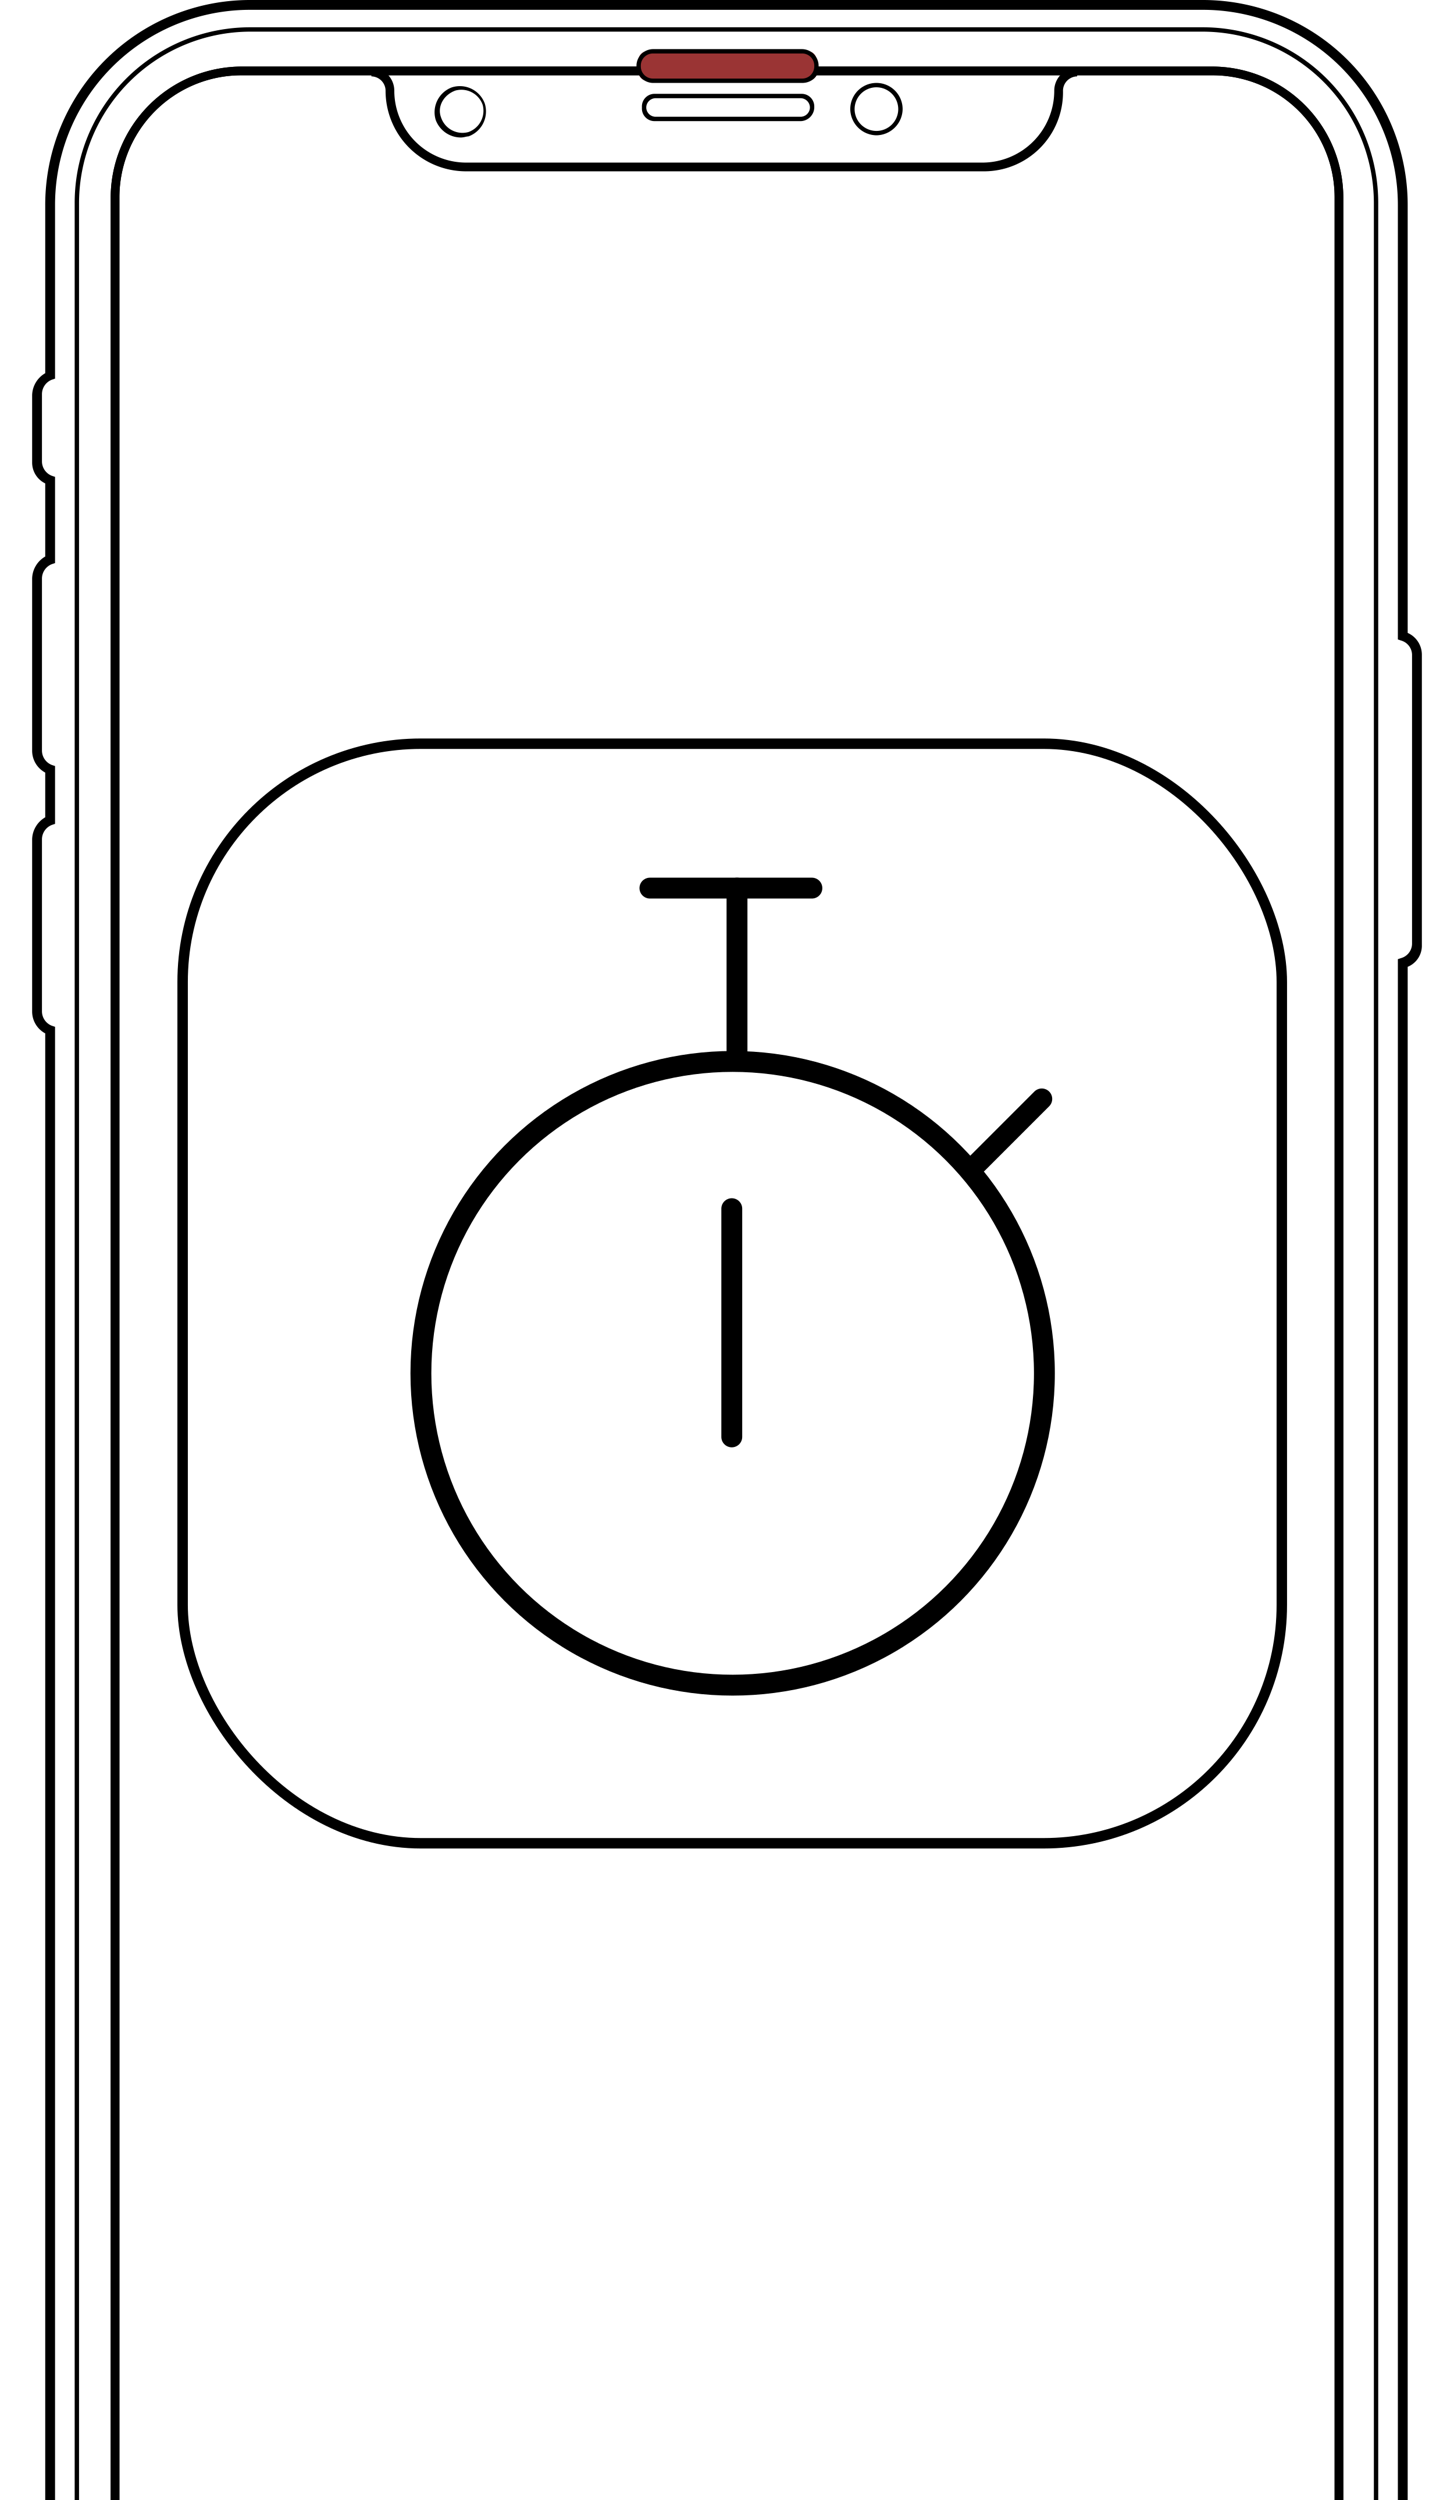 <svg xmlns="http://www.w3.org/2000/svg" xmlns:xlink="http://www.w3.org/1999/xlink" viewBox="0 0 418 718.458"><defs><style>.a{fill:#fff;stroke:#707070;}.b{clip-path:url(#a);}.c{fill:#9a3434;}.d,.e,.g{fill:none;}.d,.e{stroke:#000;}.d{stroke-linecap:round;stroke-width:6px;}.e{stroke-width:3px;}.f{stroke:none;}</style><clipPath id="a"><rect class="a" width="418" height="718.458" transform="translate(862 62)"/></clipPath></defs><g transform="translate(-709 -91.771)"><g class="b" transform="translate(-153 29.771)"><g transform="translate(871.239 62)"><g transform="translate(12.23 7.84)"><path d="M326.636,778.3H52.866A50.456,50.456,0,0,1,2.377,727.813V52.013A50.456,50.456,0,0,1,52.866,1.524h273.77a50.456,50.456,0,0,1,50.489,50.489v675.8A50.456,50.456,0,0,1,326.636,778.3ZM52.866,2.778A49.319,49.319,0,0,0,3.631,52.013v675.8a49.318,49.318,0,0,0,49.235,49.235h273.77a49.319,49.319,0,0,0,49.235-49.235V52.013A49.319,49.319,0,0,0,326.636,2.778H52.866Z" transform="translate(-2.377 -1.524)"/></g><g transform="translate(22.579 19.129)"><path d="M321.12,757.917H42.019A37.742,37.742,0,0,1,4.388,720.285V41.349A37.742,37.742,0,0,1,42.019,3.717h279.1a37.742,37.742,0,0,1,37.632,37.632V719.972A37.81,37.81,0,0,1,321.12,757.917ZM42.019,6.226A35.065,35.065,0,0,0,6.9,41.349V719.972a35.065,35.065,0,0,0,35.123,35.123h279.1a35.065,35.065,0,0,0,35.123-35.123V41.349A35.065,35.065,0,0,0,321.12,6.226H42.019Z" transform="translate(-4.388 -3.717)"/></g><g transform="translate(22.579 19.129)"><path d="M321.12,757.917H42.019A37.742,37.742,0,0,1,4.388,720.285V41.349A37.742,37.742,0,0,1,42.019,3.717h279.1a37.742,37.742,0,0,1,37.632,37.632V719.972A37.81,37.81,0,0,1,321.12,757.917ZM42.019,6.226A35.065,35.065,0,0,0,6.9,41.349V719.972a35.065,35.065,0,0,0,35.123,35.123h279.1a35.065,35.065,0,0,0,35.123-35.123V41.349A35.065,35.065,0,0,0,321.12,6.226H42.019Z" transform="translate(-4.388 -3.717)"/></g><path d="M336.489,792.458H62.719A58.888,58.888,0,0,1,3.763,733.5V296.976A7.133,7.133,0,0,1,0,290.7V241.156a7.529,7.529,0,0,1,3.763-6.272V222.026A7.133,7.133,0,0,1,0,215.754V166.206a7.529,7.529,0,0,1,3.763-6.272V138.923A6.65,6.65,0,0,1,0,132.965V113.522a7.529,7.529,0,0,1,3.763-6.272V58.956A58.888,58.888,0,0,1,62.719,0h273.77a58.888,58.888,0,0,1,58.956,58.956v122.93a6.86,6.86,0,0,1,4.077,6.272v83.417a6.546,6.546,0,0,1-4.077,6.272V733.5A59.089,59.089,0,0,1,336.489,792.458ZM62.719,2.822A56.077,56.077,0,0,0,6.586,58.956v49.862l-.941.314a4.465,4.465,0,0,0-2.822,4.077v19.443a4.465,4.465,0,0,0,2.822,4.077l.941.314v24.774l-.941.314a4.465,4.465,0,0,0-2.822,4.077v49.548a4.465,4.465,0,0,0,2.822,4.077l.941.314v16.621l-.941.314a4.465,4.465,0,0,0-2.822,4.077V290.7a4.465,4.465,0,0,0,2.822,4.077l.941.314V733.5a56.077,56.077,0,0,0,56.134,56.134h273.77A56.077,56.077,0,0,0,392.623,733.5V275.651l.941-.314a4.33,4.33,0,0,0,3.136-4.077v-83.1a4.33,4.33,0,0,0-3.136-4.077l-.941-.314V58.956A56.077,56.077,0,0,0,336.489,2.822H62.719Z"/><g transform="translate(175.3 26.969)"><path d="M79.852,13.081H37.83a3.623,3.623,0,0,1-3.763-3.763V9A3.623,3.623,0,0,1,37.83,5.241H79.852A3.623,3.623,0,0,1,83.615,9v.314A4.047,4.047,0,0,1,79.852,13.081ZM37.83,6.5A2.7,2.7,0,0,0,35.321,9v.314a2.7,2.7,0,0,0,2.509,2.509H79.852A2.7,2.7,0,0,0,82.36,9.318V9A2.7,2.7,0,0,0,79.852,6.5Z" transform="translate(-34.066 -5.241)"/></g><g transform="translate(235.197 23.833)"><path d="M53.233,19.684a7.631,7.631,0,0,1-7.526-7.526,7.526,7.526,0,0,1,15.053,0A7.631,7.631,0,0,1,53.233,19.684Zm0-13.8A6.272,6.272,0,1,0,59.5,12.158,6.29,6.29,0,0,0,53.233,5.886Z" transform="translate(-45.706 -4.632)"/></g><g transform="translate(115.676 24.733)"><path d="M30.047,19.586a7.734,7.734,0,0,1-7.213-5.018h0a7.626,7.626,0,0,1,4.7-9.408,7.626,7.626,0,0,1,9.408,4.7,7.626,7.626,0,0,1-4.7,9.408C31.615,19.273,30.987,19.586,30.047,19.586ZM24.4,13.942a6.49,6.49,0,0,0,7.84,4.077,6.49,6.49,0,0,0,4.077-7.84A6.49,6.49,0,0,0,28.479,6.1c-3.45,1.254-5.331,4.7-4.077,7.84Z" transform="translate(-22.48 -4.806)"/></g><g transform="translate(97.529 19.443)"><path d="M194.881,33.57H46.236A23.154,23.154,0,0,1,23.03,10.364a4.151,4.151,0,0,0-4.077-4.077V3.778a6.624,6.624,0,0,1,6.586,6.586,20.677,20.677,0,0,0,20.7,20.7H194.567a20.677,20.677,0,0,0,20.7-20.7,6.624,6.624,0,0,1,6.586-6.586V6.287a4.151,4.151,0,0,0-4.077,4.077A22.7,22.7,0,0,1,194.881,33.57Z" transform="translate(-18.953 -3.778)"/></g><g transform="translate(173.732 14.112)"><path class="c" d="M82.491,11.331h-46.1a2.473,2.473,0,0,1-2.509-2.509V5.373a2.473,2.473,0,0,1,2.509-2.509h46.1A2.473,2.473,0,0,1,85,5.373v3.45C85.313,10.077,84.059,11.331,82.491,11.331Z" transform="translate(-33.256 -2.237)"/><path d="M81.428,12.464H38.466a4.823,4.823,0,0,1-4.7-4.7V7.446a4.823,4.823,0,0,1,4.7-4.7H81.428a4.823,4.823,0,0,1,4.7,4.7V7.76C86.446,10.269,84.251,12.464,81.428,12.464ZM38.466,4a3.48,3.48,0,0,0-3.45,3.45V7.76a3.48,3.48,0,0,0,3.45,3.45H81.428a3.48,3.48,0,0,0,3.45-3.45V7.446A3.48,3.48,0,0,0,81.428,4Z" transform="translate(-33.762 -2.742)"/></g></g></g><g transform="translate(110 89.5)"><line class="d" x2="46.562" transform="translate(785.842 257.5)"/><line class="d" y2="47.063" transform="translate(810.875 257.5)"/><line class="d" y1="18.525" x2="18.525" transform="translate(879.968 318.081)"/><line class="d" y2="65.588" transform="translate(809.373 349.623)"/><g class="d" transform="translate(717 304.313)"><circle class="f" cx="92.624" cy="92.624" r="92.624"/><circle class="g" cx="92.624" cy="92.624" r="89.624"/></g></g><g class="e" transform="translate(760 304)"><rect class="f" width="319" height="319" rx="70"/><rect class="g" x="1.5" y="1.5" width="316" height="316" rx="68.5"/></g></g></svg>